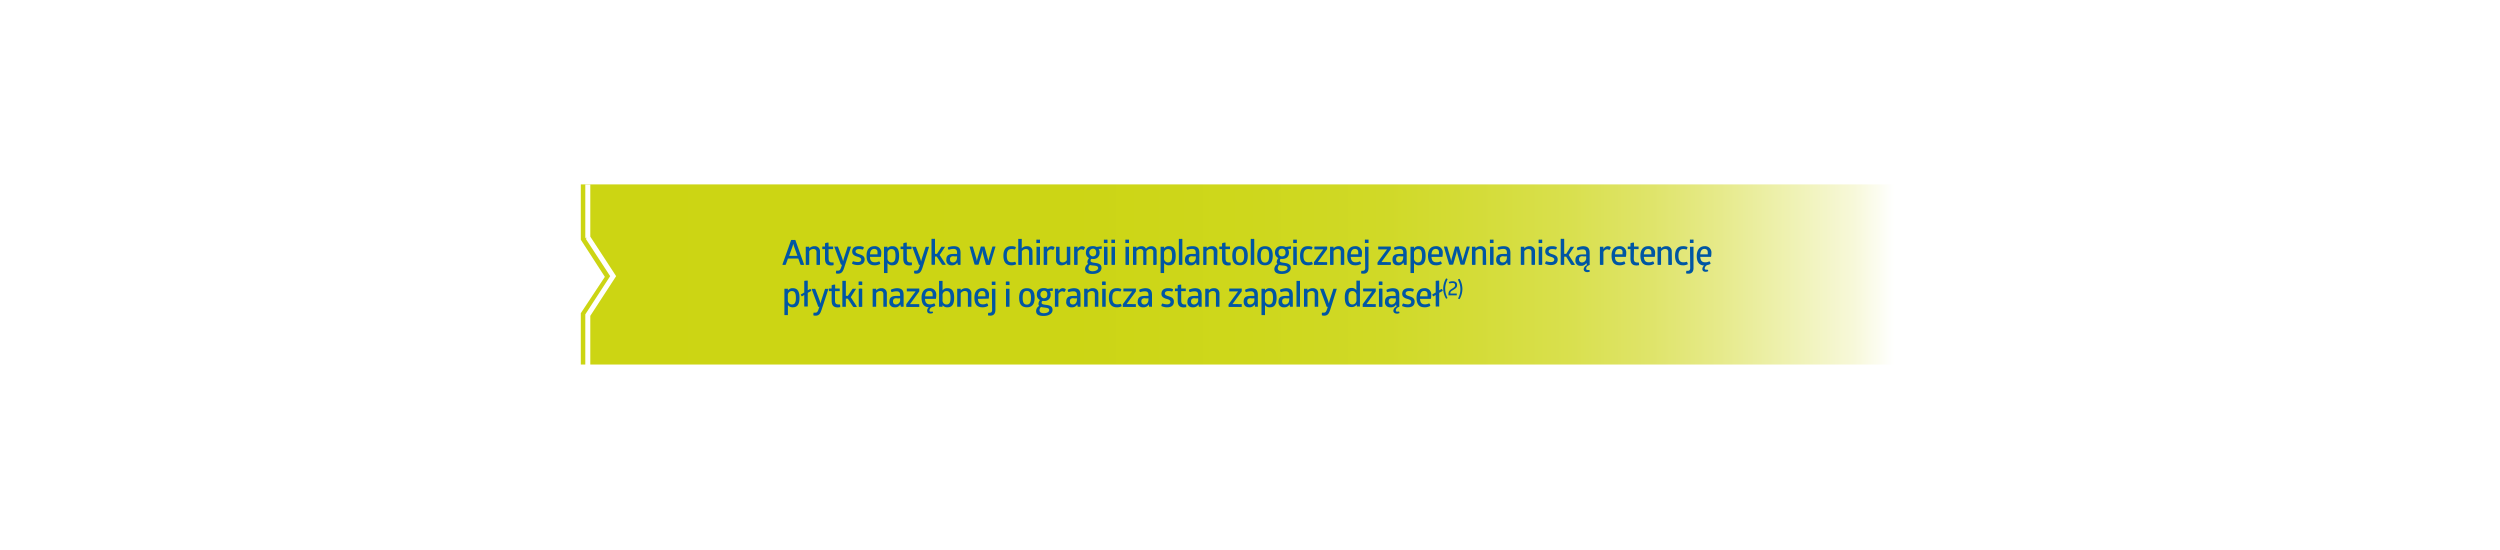 <svg xmlns="http://www.w3.org/2000/svg" xmlns:xlink="http://www.w3.org/1999/xlink" viewBox="0 0 500 110"><defs><style>.cls-1,.cls-5{fill:none;}.cls-2{fill:#fff;}.cls-3{clip-path:url(#clip-path);}.cls-4{fill:url(#Gradient_bez_nazwy_2);}.cls-5{stroke:#fff;stroke-miterlimit:10;}.cls-6{fill:#0056a3;}</style><clipPath id="clip-path"><polygon class="cls-1" points="116.16 73.01 383.84 73.01 383.84 36.88 116.16 36.88 116.16 47.94 120.97 55.37 116.16 62.64 116.16 73.01"/></clipPath><linearGradient id="Gradient_bez_nazwy_2" x1="-961.87" y1="353.73" x2="-961.15" y2="353.73" gradientTransform="matrix(372.44, 0, 0, -372.44, 358349.88, 131795.13)" gradientUnits="userSpaceOnUse"><stop offset="0" stop-color="#ccd513"/><stop offset="0.01" stop-color="#ccd513"/><stop offset="0.01" stop-color="#ccd513"/><stop offset="0.39" stop-color="#ccd515"/><stop offset="0.52" stop-color="#ced71c"/><stop offset="0.62" stop-color="#d0d927"/><stop offset="0.69" stop-color="#d4dc38"/><stop offset="0.76" stop-color="#d9e04e"/><stop offset="0.82" stop-color="#dfe46a"/><stop offset="0.87" stop-color="#e6ea8a"/><stop offset="0.92" stop-color="#eef1b0"/><stop offset="0.97" stop-color="#f7f8d9"/><stop offset="1" stop-color="#fff"/></linearGradient></defs><title>antyseptyka_w_chirurgii</title><g id="Warstwa_2" data-name="Warstwa 2"><rect class="cls-2" width="500" height="110"/></g><g id="Warstwa_1" data-name="Warstwa 1"><g class="cls-3"><rect class="cls-4" x="116.16" y="36.77" width="267.67" height="36.13"/></g><polyline class="cls-5" points="117.56 36.89 117.56 47.58 117.56 47.47 122.63 55.23 117.56 63.02 117.56 73.12"/><path class="cls-6" d="M158.65,48a1.46,1.46,0,0,1,.42,0l1.76,4.94a1.09,1.09,0,0,1-.38.05.93.93,0,0,1-.35-.05l-.44-1.23h-2.07l-.44,1.23a1,1,0,0,1-.35.05.93.93,0,0,1-.33-.05L158.23,48A1.73,1.73,0,0,1,158.65,48Zm0,.78s-.07.27-.18.63l-.65,1.77h1.67l-.64-1.77a4.9,4.9,0,0,1-.18-.63Z"/><path class="cls-6" d="M164,52.94a1,1,0,0,1-.35.05.93.93,0,0,1-.35-.05V50.42c0-.39-.21-.62-.66-.62a1,1,0,0,0-.79.45v2.69a1,1,0,0,1-.35.05.93.93,0,0,1-.35-.05V49.36a.93.93,0,0,1,.35,0,1,1,0,0,1,.35,0v.32a1.37,1.37,0,0,1,1.06-.44,1,1,0,0,1,1.09,1Z"/><path class="cls-6" d="M165.72,51.67c0,.63.2.82.7.82a1.72,1.72,0,0,0,.29,0,.83.83,0,0,1,0,.29.67.67,0,0,1,0,.25,2.2,2.2,0,0,1-.5.06c-.86,0-1.21-.47-1.21-1.36V49.83h-.53a.63.63,0,0,1,0-.26.57.57,0,0,1,0-.26H165v-.64a1.26,1.26,0,0,1,.71-.14v.78h.91a.7.7,0,0,1,0,.26.76.76,0,0,1,0,.26h-.91Z"/><path class="cls-6" d="M168.84,53.53c-.25.77-.5,1.21-1.26,1.21a1,1,0,0,1-.38-.07.83.83,0,0,1,0-.26.62.62,0,0,1,.06-.28,1.79,1.79,0,0,0,.31,0c.32,0,.48-.08.69-.74l.14-.43a.63.63,0,0,1-.22-.05l-1.33-3.58a1.09,1.09,0,0,1,.36,0,1.13,1.13,0,0,1,.37,0l.8,2.12a7.57,7.57,0,0,1,.24.82h0s.07-.33.22-.81l.7-2.13a.9.9,0,0,1,.34,0,1,1,0,0,1,.33,0Z"/><path class="cls-6" d="M171.75,49.24a2,2,0,0,1,1,.19.7.7,0,0,1-.19.49,2.57,2.57,0,0,0-.73-.11c-.48,0-.72.18-.72.5s.45.43.89.58.93.36.93,1-.44,1.12-1.33,1.12a2.49,2.49,0,0,1-1.17-.25.69.69,0,0,1,.19-.52,3,3,0,0,0,.94.17c.43,0,.68-.16.68-.5s-.39-.47-.8-.59-1-.34-1-1S170.86,49.24,171.75,49.24Z"/><path class="cls-6" d="M174,51.37c0,.83.39,1.09,1,1.09a1.73,1.73,0,0,0,.83-.2.75.75,0,0,1,.22.51,2.09,2.09,0,0,1-1.16.29c-1.08,0-1.58-.66-1.58-1.93s.62-1.89,1.55-1.89a1.26,1.26,0,0,1,1.39,1.4,3,3,0,0,1-.08.73Zm.83-1.58c-.45,0-.78.3-.83,1.08h1.5c0-.06,0-.17,0-.32C175.54,50.14,175.37,49.79,174.85,49.79Z"/><path class="cls-6" d="M178.5,49.24c.8,0,1.32.48,1.32,1.91s-.52,1.91-1.32,1.91a1.1,1.1,0,0,1-1-.46v2a1.26,1.26,0,0,1-.36,0,1.1,1.1,0,0,1-.34,0V49.36a.9.9,0,0,1,.34,0,1,1,0,0,1,.36,0v.33A1.1,1.1,0,0,1,178.5,49.24Zm-.24.57a.79.79,0,0,0-.76.88v.9a.8.8,0,0,0,.76.9c.56,0,.84-.3.84-1.34S178.82,49.81,178.26,49.81Z"/><path class="cls-6" d="M181.37,51.67c0,.63.21.82.7.82a1.92,1.92,0,0,0,.3,0,.83.83,0,0,1,0,.29.67.67,0,0,1,0,.25,2.2,2.2,0,0,1-.5.06c-.86,0-1.21-.47-1.21-1.36V49.83h-.54a.76.76,0,0,1,0-.26.7.7,0,0,1,0-.26h.54v-.64a1.23,1.23,0,0,1,.7-.14v.78h.91a.57.57,0,0,1,.05.26.63.63,0,0,1-.05.26h-.91Z"/><path class="cls-6" d="M184.5,53.53c-.26.77-.5,1.21-1.26,1.21a1,1,0,0,1-.38-.07.83.83,0,0,1-.05-.26,1,1,0,0,1,.05-.28,2,2,0,0,0,.32,0c.32,0,.48-.08.69-.74L184,53a.63.63,0,0,1-.22-.05l-1.33-3.58a1.09,1.09,0,0,1,.36,0,1.13,1.13,0,0,1,.37,0l.8,2.12a7.57,7.57,0,0,1,.24.82h0s.07-.33.22-.81l.7-2.13a.9.9,0,0,1,.34,0,1,1,0,0,1,.33,0Z"/><path class="cls-6" d="M188.3,49.36a1.17,1.17,0,0,1,.36,0,1.5,1.5,0,0,1,.35,0L187.93,51l1.24,1.92a1.24,1.24,0,0,1-.4.06,1,1,0,0,1-.37-.06l-1.05-1.61H187v1.61a1.11,1.11,0,0,1-.34.05,1.17,1.17,0,0,1-.36-.05V47.77a1.89,1.89,0,0,1,.36,0,1.93,1.93,0,0,1,.34,0v3h.4Z"/><path class="cls-6" d="M190.78,49.24c1,0,1.33.45,1.33,1.35v2.35a.5.5,0,0,1-.27.05.73.73,0,0,1-.28-.05l-.1-.45a1.14,1.14,0,0,1-1.1.57,1,1,0,0,1-1.09-1.17c0-.76.47-1.1,1.34-1.1a7.8,7.8,0,0,1,.8,0v-.26c0-.47-.18-.75-.72-.75a2.86,2.86,0,0,0-.94.18.65.65,0,0,1-.16-.21.63.63,0,0,1,0-.29A3.07,3.07,0,0,1,190.78,49.24Zm-.07,2c-.47,0-.72.18-.72.62s.23.63.61.63c.55,0,.81-.47.81-1v-.24C191.25,51.3,191,51.27,190.71,51.27Z"/><path class="cls-6" d="M196.66,51a4.17,4.17,0,0,1-.19-1h0a4.93,4.93,0,0,1-.2,1l-.55,1.9a1.22,1.22,0,0,1-.4.05,1.32,1.32,0,0,1-.41-.05l-1-3.58a1,1,0,0,1,.35,0,.57.57,0,0,1,.3,0l.66,2.23a4.42,4.42,0,0,1,.15.69h0a4.74,4.74,0,0,1,.16-.69l.64-2.23a1.5,1.5,0,0,1,.38,0,.9.9,0,0,1,.34,0l.62,2.22a2.9,2.9,0,0,1,.14.7h0a6.6,6.6,0,0,1,.18-.7l.66-2.22a.81.81,0,0,1,.31,0,.67.67,0,0,1,.3,0L198,52.94a1.29,1.29,0,0,1-.4.05,1.4,1.4,0,0,1-.41-.05Z"/><path class="cls-6" d="M201.36,51.15c0,.92.29,1.31,1,1.31a1.89,1.89,0,0,0,.65-.11.72.72,0,0,1,.21.5,1.92,1.92,0,0,1-1,.21c-1,0-1.54-.66-1.54-1.91s.52-1.91,1.54-1.91a1.91,1.91,0,0,1,.94.17.72.72,0,0,1-.21.51,1.59,1.59,0,0,0-.61-.11C201.63,49.81,201.36,50.24,201.36,51.15Z"/><path class="cls-6" d="M206.51,52.94a1,1,0,0,1-.35.05.93.93,0,0,1-.35-.05V50.42c0-.39-.2-.62-.65-.62a1,1,0,0,0-.79.45v2.69A1.06,1.06,0,0,1,204,53a.87.87,0,0,1-.35-.05V47.79a.87.87,0,0,1,.35,0,1.06,1.06,0,0,1,.35,0v1.89a1.34,1.34,0,0,1,1.06-.44,1,1,0,0,1,1.08,1Z"/><path class="cls-6" d="M208,48.6a1.09,1.09,0,0,1-.36,0,1,1,0,0,1-.37,0v-.66a1,1,0,0,1,.37,0,1.09,1.09,0,0,1,.36,0Zm0,4.34a1,1,0,0,1-.35.05.87.87,0,0,1-.35-.05V49.36a.87.87,0,0,1,.35,0,1,1,0,0,1,.35,0Z"/><path class="cls-6" d="M210.3,49.24a1.1,1.1,0,0,1,.61.18.81.81,0,0,1-.31.59.69.69,0,0,0-.44-.15.92.92,0,0,0-.72.53v2.55a1,1,0,0,1-.35.05.93.93,0,0,1-.35-.05V49.36a.93.93,0,0,1,.35,0,1,1,0,0,1,.35,0v.48A1,1,0,0,1,210.3,49.24Z"/><path class="cls-6" d="M211.21,49.36a1,1,0,0,1,.35,0,.93.93,0,0,1,.35,0v2.52c0,.39.21.61.66.61a1,1,0,0,0,.79-.45V49.36a1,1,0,0,1,.35,0,.93.93,0,0,1,.35,0v3.58a.93.93,0,0,1-.35.05,1,1,0,0,1-.35-.05v-.32a1.38,1.38,0,0,1-1.06.44A1,1,0,0,1,211.21,52Z"/><path class="cls-6" d="M216.37,49.24a1.08,1.08,0,0,1,.61.18.83.83,0,0,1-.3.59.73.73,0,0,0-.44-.15.91.91,0,0,0-.72.53v2.55a1,1,0,0,1-.35.05.87.87,0,0,1-.35-.05V49.36a.87.87,0,0,1,.35,0,1,1,0,0,1,.35,0v.48A1,1,0,0,1,216.37,49.24Z"/><path class="cls-6" d="M220.31,49.24a.86.86,0,0,1,0,.55l-.58,0a1.31,1.31,0,0,1,.19.74,1.2,1.2,0,0,1-1.37,1.26l-.31,0a.66.66,0,0,0-.13.4c.08.65,2.19,0,2.19,1.4,0,.69-.66,1.2-1.8,1.2s-1.49-.41-1.49-1a1.19,1.19,0,0,1,.62-1,.58.58,0,0,1-.15-.4,1.22,1.22,0,0,1,.34-.78,1.13,1.13,0,0,1-.64-1.12c0-.79.47-1.26,1.37-1.26a1.61,1.61,0,0,1,.78.16ZM218,53a.87.87,0,0,0-.32.64c0,.35.26.61.83.61s1.12-.26,1.12-.63C219.64,53,218.64,53.19,218,53Zm.54-3.26a.77.77,0,0,0,0,1.53c.42,0,.7-.24.7-.76S219,49.73,218.55,49.73Z"/><path class="cls-6" d="M221.5,48.6a1,1,0,0,1-.36,0,1,1,0,0,1-.36,0v-.66a1,1,0,0,1,.36,0,1,1,0,0,1,.36,0Zm0,4.34a1,1,0,0,1-.35.05.87.87,0,0,1-.35-.05V49.36a.87.87,0,0,1,.35,0,1,1,0,0,1,.35,0Z"/><path class="cls-6" d="M223,48.6a1.13,1.13,0,0,1-.37,0,1,1,0,0,1-.36,0v-.66a1,1,0,0,1,.36,0,1.13,1.13,0,0,1,.37,0Zm0,4.34a1,1,0,0,1-.35.05.93.93,0,0,1-.35-.05V49.36a.93.93,0,0,1,.35,0,1,1,0,0,1,.35,0Z"/><path class="cls-6" d="M225.8,48.6a1,1,0,0,1-.36,0,1.05,1.05,0,0,1-.37,0v-.66a1.05,1.05,0,0,1,.37,0,1,1,0,0,1,.36,0Zm0,4.34a1,1,0,0,1-.35.05.87.87,0,0,1-.35-.05V49.36a.87.87,0,0,1,.35,0,1,1,0,0,1,.35,0Z"/><path class="cls-6" d="M230.33,49.24a1,1,0,0,1,1,1v2.65A1,1,0,0,1,231,53a.87.87,0,0,1-.35-.05V50.42a.54.54,0,0,0-.61-.62.89.89,0,0,0-.75.45v2.69A1,1,0,0,1,229,53a.87.87,0,0,1-.35-.05V50.42a.55.55,0,0,0-.61-.62.93.93,0,0,0-.75.44v2.7a1,1,0,0,1-.34.05.87.87,0,0,1-.35-.05V49.36a.87.87,0,0,1,.35,0,1,1,0,0,1,.34,0v.31a1.3,1.3,0,0,1,1-.43.93.93,0,0,1,.91.51A1.39,1.39,0,0,1,230.33,49.24Z"/><path class="cls-6" d="M233.82,49.24c.8,0,1.32.48,1.32,1.91s-.52,1.91-1.32,1.91a1.12,1.12,0,0,1-1-.46v2a1.26,1.26,0,0,1-.36,0,1.1,1.1,0,0,1-.34,0V49.36a.9.9,0,0,1,.34,0,1,1,0,0,1,.36,0v.33A1.12,1.12,0,0,1,233.82,49.24Zm-.25.57a.79.79,0,0,0-.76.88v.9a.8.8,0,0,0,.76.9c.56,0,.84-.3.84-1.34S234.13,49.81,233.57,49.81Z"/><path class="cls-6" d="M236.47,52.94a1,1,0,0,1-.35.05.93.93,0,0,1-.35-.05V47.79a.93.93,0,0,1,.35,0,1,1,0,0,1,.35,0Z"/><path class="cls-6" d="M238.53,49.24c1,0,1.34.45,1.34,1.35v2.35a.57.57,0,0,1-.28.05.73.73,0,0,1-.28-.05l-.1-.45a1.13,1.13,0,0,1-1.1.57A1,1,0,0,1,237,51.89c0-.76.47-1.1,1.35-1.1.31,0,.61,0,.8,0v-.26c0-.47-.19-.75-.73-.75a2.77,2.77,0,0,0-.93.18.44.44,0,0,1-.16-.21.57.57,0,0,1,0-.29A3.07,3.07,0,0,1,238.53,49.24Zm-.07,2c-.47,0-.72.18-.72.62s.23.63.61.63c.56,0,.82-.47.82-1v-.24C239,51.3,238.72,51.27,238.46,51.27Z"/><path class="cls-6" d="M243.44,52.94a1,1,0,0,1-.35.05.93.93,0,0,1-.35-.05V50.42c0-.39-.2-.62-.65-.62a1,1,0,0,0-.79.45v2.69A1.06,1.06,0,0,1,241,53a.87.87,0,0,1-.35-.05V49.36a.87.87,0,0,1,.35,0,1.06,1.06,0,0,1,.35,0v.32a1.35,1.35,0,0,1,1.06-.44,1,1,0,0,1,1.08,1Z"/><path class="cls-6" d="M245.12,51.67c0,.63.21.82.7.82a1.92,1.92,0,0,0,.3,0,.83.83,0,0,1,0,.29.67.67,0,0,1,0,.25,2.28,2.28,0,0,1-.5.06c-.87,0-1.21-.47-1.21-1.36V49.83h-.54a.76.76,0,0,1,0-.26.7.7,0,0,1,0-.26h.54v-.64a1.21,1.21,0,0,1,.7-.14v.78H246a.7.7,0,0,1,0,.26.76.76,0,0,1,0,.26h-.91Z"/><path class="cls-6" d="M248,49.24c1,0,1.56.52,1.56,1.91s-.6,1.91-1.56,1.91-1.55-.52-1.55-1.91S247,49.24,248,49.24Zm0,.54c-.51,0-.84.29-.84,1.37s.33,1.37.84,1.37.83-.29.83-1.37S248.48,49.78,248,49.78Z"/><path class="cls-6" d="M250.85,52.94a1,1,0,0,1-.35.05.87.87,0,0,1-.35-.05V47.79a.87.87,0,0,1,.35,0,1,1,0,0,1,.35,0Z"/><path class="cls-6" d="M253,49.24c1,0,1.55.52,1.55,1.91s-.6,1.91-1.55,1.91-1.56-.52-1.56-1.91S252.07,49.24,253,49.24Zm0,.54c-.52,0-.85.29-.85,1.37s.33,1.37.85,1.37.83-.29.83-1.37S253.54,49.78,253,49.78Z"/><path class="cls-6" d="M258.17,49.24a.86.86,0,0,1,0,.55l-.58,0a1.32,1.32,0,0,1,.2.74c0,.78-.47,1.26-1.38,1.26l-.31,0a.66.66,0,0,0-.13.4c.08.65,2.19,0,2.19,1.4,0,.69-.66,1.2-1.8,1.2s-1.49-.41-1.49-1a1.2,1.2,0,0,1,.63-1,.54.54,0,0,1-.16-.4,1.27,1.27,0,0,1,.34-.78A1.15,1.15,0,0,1,255,50.5a1.2,1.2,0,0,1,1.37-1.26,1.61,1.61,0,0,1,.78.16ZM255.87,53a.87.87,0,0,0-.32.64c0,.35.26.61.84.61s1.11-.26,1.11-.63C257.5,53,256.5,53.19,255.87,53Zm.54-3.26c-.42,0-.7.24-.7.77s.28.76.7.76.7-.24.7-.76S256.83,49.73,256.41,49.73Z"/><path class="cls-6" d="M259.37,48.6a1.13,1.13,0,0,1-.37,0,1,1,0,0,1-.36,0v-.66a1,1,0,0,1,.36,0,1.13,1.13,0,0,1,.37,0Zm0,4.34A1,1,0,0,1,259,53a.93.93,0,0,1-.35-.05V49.36a.93.93,0,0,1,.35,0,1,1,0,0,1,.35,0Z"/><path class="cls-6" d="M260.69,51.15c0,.92.29,1.31,1,1.31a1.89,1.89,0,0,0,.65-.11.72.72,0,0,1,.21.5,1.92,1.92,0,0,1-1,.21c-1,0-1.54-.66-1.54-1.91s.52-1.91,1.54-1.91a1.91,1.91,0,0,1,.94.17.72.72,0,0,1-.21.51,1.59,1.59,0,0,0-.61-.11C261,49.81,260.69,50.24,260.69,51.15Z"/><path class="cls-6" d="M265.39,52.42a.62.62,0,0,1,.05.28.76.76,0,0,1-.05.29H262.8a1.28,1.28,0,0,1,0-.3,1,1,0,0,1,0-.27l1.86-2.54h-1.74a.83.83,0,0,1-.05-.29.62.62,0,0,1,.05-.28h2.47a.65.65,0,0,1,.05.27.9.9,0,0,1-.05.3l-1.85,2.54Z"/><path class="cls-6" d="M268.85,52.94a1,1,0,0,1-.35.05.93.93,0,0,1-.35-.05V50.42c0-.39-.2-.62-.65-.62a1,1,0,0,0-.79.45v2.69a1.06,1.06,0,0,1-.35.05.87.87,0,0,1-.35-.05V49.36a.87.87,0,0,1,.35,0,1.06,1.06,0,0,1,.35,0v.32a1.35,1.35,0,0,1,1.06-.44,1,1,0,0,1,1.08,1Z"/><path class="cls-6" d="M270.15,51.37c.06.83.4,1.09,1,1.09a1.71,1.71,0,0,0,.82-.2.72.72,0,0,1,.23.51,2.1,2.1,0,0,1-1.17.29c-1.07,0-1.58-.66-1.58-1.93s.63-1.89,1.56-1.89a1.25,1.25,0,0,1,1.38,1.4,3.42,3.42,0,0,1-.07.73Zm.84-1.58c-.46,0-.78.3-.84,1.08h1.5a2.1,2.1,0,0,0,0-.32C271.67,50.14,271.51,49.79,271,49.79Z"/><path class="cls-6" d="M273,49.36a.87.87,0,0,1,.35,0,1,1,0,0,1,.35,0v4.25c0,.74-.36,1.13-1,1.13a1.63,1.63,0,0,1-.47-.06.65.65,0,0,1,0-.16.72.72,0,0,1,.07-.36,1.09,1.09,0,0,0,.26,0c.32,0,.48-.17.48-.56Zm.71-.77a1.09,1.09,0,0,1-.36,0,1,1,0,0,1-.37,0v-.66a1,1,0,0,1,.37,0,1.09,1.09,0,0,1,.36,0Z"/><path class="cls-6" d="M278.13,52.42a.62.62,0,0,1,.05.28.76.76,0,0,1-.05.29h-2.59a.9.9,0,0,1-.05-.3.68.68,0,0,1,.05-.27l1.86-2.54h-1.75a1,1,0,0,1,0-.29.75.75,0,0,1,0-.28h2.48a.65.65,0,0,1,.05.27.9.9,0,0,1-.05.3l-1.85,2.54Z"/><path class="cls-6" d="M280,49.24c1,0,1.34.45,1.34,1.35v2.35a.55.55,0,0,1-.27.05.68.68,0,0,1-.28-.05l-.11-.45a1.12,1.12,0,0,1-1.1.57c-.66,0-1.08-.38-1.08-1.17s.47-1.1,1.34-1.1a7.8,7.8,0,0,1,.8,0v-.26c0-.47-.18-.75-.72-.75A2.86,2.86,0,0,0,279,50a.53.53,0,0,1-.16-.21.63.63,0,0,1,0-.29A3,3,0,0,1,280,49.24Zm-.07,2c-.47,0-.71.18-.71.62s.23.63.61.63c.55,0,.81-.47.81-1v-.24C280.5,51.3,280.22,51.27,280,51.27Z"/><path class="cls-6" d="M283.8,49.24c.8,0,1.32.48,1.32,1.91s-.52,1.91-1.32,1.91a1.1,1.1,0,0,1-1-.46v2a1.26,1.26,0,0,1-.36,0,1.1,1.1,0,0,1-.34,0V49.36a.9.9,0,0,1,.34,0,1,1,0,0,1,.36,0v.33A1.1,1.1,0,0,1,283.8,49.24Zm-.24.57a.79.79,0,0,0-.76.88v.9a.8.8,0,0,0,.76.9c.56,0,.84-.3.84-1.34S284.12,49.81,283.56,49.81Z"/><path class="cls-6" d="M286.3,51.37c.05.83.39,1.09,1,1.09a1.73,1.73,0,0,0,.83-.2.75.75,0,0,1,.22.51,2.09,2.09,0,0,1-1.16.29c-1.08,0-1.59-.66-1.59-1.93s.63-1.89,1.56-1.89a1.26,1.26,0,0,1,1.39,1.4,3,3,0,0,1-.08.73Zm.83-1.58c-.46,0-.78.3-.83,1.08h1.49a1.8,1.8,0,0,0,0-.32C287.82,50.14,287.65,49.79,287.13,49.79Z"/><path class="cls-6" d="M291.57,51a4.17,4.17,0,0,1-.19-1h0a4.32,4.32,0,0,1-.2,1l-.55,1.9a1.18,1.18,0,0,1-.4.05,1.22,1.22,0,0,1-.4-.05l-1.06-3.58a1,1,0,0,1,.35,0c.24,0,.3,0,.3,0l.66,2.23a3.49,3.49,0,0,1,.15.69h0a6.62,6.62,0,0,1,.16-.69l.64-2.23a1.5,1.5,0,0,1,.38,0,.9.9,0,0,1,.34,0l.63,2.22a4.42,4.42,0,0,1,.14.7h0a4.44,4.44,0,0,1,.17-.7l.66-2.22a.81.81,0,0,1,.31,0,.62.62,0,0,1,.3,0l-1.06,3.58a1.25,1.25,0,0,1-.4.05,1.33,1.33,0,0,1-.4-.05Z"/><path class="cls-6" d="M297.24,52.94a1,1,0,0,1-.35.05.93.93,0,0,1-.35-.05V50.42a.57.57,0,0,0-.65-.62,1,1,0,0,0-.79.45v2.69a1.09,1.09,0,0,1-.36.05.93.93,0,0,1-.35-.05V49.36a.93.93,0,0,1,.35,0,1.09,1.09,0,0,1,.36,0v.32a1.33,1.33,0,0,1,1-.44,1,1,0,0,1,1.09,1Z"/><path class="cls-6" d="M298.71,48.6a1.13,1.13,0,0,1-.37,0,1,1,0,0,1-.36,0v-.66a1,1,0,0,1,.36,0,1.13,1.13,0,0,1,.37,0Zm0,4.34a1,1,0,0,1-.35.05.93.93,0,0,1-.35-.05V49.36a.93.93,0,0,1,.35,0,1,1,0,0,1,.35,0Z"/><path class="cls-6" d="M300.74,49.24c1,0,1.34.45,1.34,1.35v2.35a.5.5,0,0,1-.27.05.68.68,0,0,1-.28-.05l-.11-.45a1.12,1.12,0,0,1-1.1.57,1,1,0,0,1-1.08-1.17c0-.76.47-1.1,1.34-1.1a7.8,7.8,0,0,1,.8,0v-.26c0-.47-.18-.75-.72-.75a2.86,2.86,0,0,0-.94.18.65.65,0,0,1-.16-.21.63.63,0,0,1,0-.29A3,3,0,0,1,300.74,49.24Zm-.07,2c-.46,0-.71.18-.71.62s.23.63.61.63c.55,0,.81-.47.81-1v-.24C301.22,51.3,300.94,51.27,300.67,51.27Z"/><path class="cls-6" d="M307,52.94a1.25,1.25,0,0,1-.7,0V50.42c0-.39-.2-.62-.65-.62a1,1,0,0,0-.79.45v2.69a1,1,0,0,1-.35.05.93.93,0,0,1-.35-.05V49.36a.93.93,0,0,1,.35,0,1,1,0,0,1,.35,0v.32a1.35,1.35,0,0,1,1.06-.44,1,1,0,0,1,1.08,1Z"/><path class="cls-6" d="M308.44,48.6a1,1,0,0,1-.36,0,1,1,0,0,1-.36,0v-.66a1,1,0,0,1,.36,0,1,1,0,0,1,.36,0Zm0,4.34a1,1,0,0,1-.35.05.87.87,0,0,1-.35-.05V49.36a.87.87,0,0,1,.35,0,1,1,0,0,1,.35,0Z"/><path class="cls-6" d="M310.36,49.24a2,2,0,0,1,1,.19.69.69,0,0,1-.18.49,2.69,2.69,0,0,0-.74-.11c-.47,0-.71.18-.71.5s.44.43.88.58.93.36.93,1-.44,1.12-1.33,1.12a2.54,2.54,0,0,1-1.17-.25.69.69,0,0,1,.19-.52,3.11,3.11,0,0,0,.95.17c.42,0,.67-.16.67-.5s-.39-.47-.8-.59-1-.34-1-1S309.47,49.24,310.36,49.24Z"/><path class="cls-6" d="M314.12,49.36a1.17,1.17,0,0,1,.36,0,1.46,1.46,0,0,1,.34,0L313.74,51,315,52.94a1.14,1.14,0,0,1-.39.06,1,1,0,0,1-.38-.06l-1-1.61h-.39v1.61a1.11,1.11,0,0,1-.34.05,1.09,1.09,0,0,1-.36-.05V47.77a1.89,1.89,0,0,1,.36,0,1.93,1.93,0,0,1,.34,0v3h.4Z"/><path class="cls-6" d="M316.59,49.24c1,0,1.34.45,1.34,1.35V53c-.44.12-.69.4-.69.68s.09.31.36.31a.74.74,0,0,0,.25,0,.45.45,0,0,1,.11.31,1,1,0,0,1-.48.13c-.46,0-.74-.24-.74-.6a1,1,0,0,1,.64-.81l-.11-.43a1.13,1.13,0,0,1-1.1.57,1,1,0,0,1-1.08-1.17c0-.75.46-1.1,1.34-1.1a7.8,7.8,0,0,1,.8,0v-.27c0-.5-.18-.74-.72-.74a2.86,2.86,0,0,0-.94.18.53.53,0,0,1-.16-.21.63.63,0,0,1,0-.29A3,3,0,0,1,316.59,49.24Zm-.07,2c-.47,0-.71.19-.71.62a.55.55,0,0,0,.61.63.86.86,0,0,0,.81-1v-.24C317.07,51.3,316.79,51.27,316.52,51.27Z"/><path class="cls-6" d="M321.53,49.24a1.08,1.08,0,0,1,.61.18.83.83,0,0,1-.3.59.73.73,0,0,0-.44-.15.91.91,0,0,0-.72.53v2.55a1,1,0,0,1-.35.05.87.87,0,0,1-.35-.05V49.36a.87.87,0,0,1,.35,0,1,1,0,0,1,.35,0v.48A1,1,0,0,1,321.53,49.24Z"/><path class="cls-6" d="M323,51.37c0,.83.39,1.09,1,1.09a1.73,1.73,0,0,0,.83-.2.75.75,0,0,1,.22.51,2.09,2.09,0,0,1-1.16.29c-1.08,0-1.58-.66-1.58-1.93s.62-1.89,1.55-1.89a1.26,1.26,0,0,1,1.39,1.4,3,3,0,0,1-.08.73Zm.83-1.58c-.45,0-.78.3-.83,1.08h1.5c0-.06,0-.17,0-.32C324.56,50.14,324.39,49.79,323.87,49.79Z"/><path class="cls-6" d="M326.76,51.67c0,.63.2.82.7.82a1.72,1.72,0,0,0,.29,0,.83.83,0,0,1,.05.29.67.67,0,0,1,0,.25,2.2,2.2,0,0,1-.5.06c-.86,0-1.21-.47-1.21-1.36V49.83h-.53a.63.63,0,0,1,0-.26.57.57,0,0,1,0-.26h.53v-.64a1.26,1.26,0,0,1,.71-.14v.78h.91a.7.7,0,0,1,0,.26.76.76,0,0,1,0,.26h-.91Z"/><path class="cls-6" d="M328.77,51.37c.06.83.39,1.09,1,1.09a1.73,1.73,0,0,0,.83-.2.72.72,0,0,1,.23.51,2.1,2.1,0,0,1-1.17.29c-1.08,0-1.58-.66-1.58-1.93s.62-1.89,1.55-1.89a1.26,1.26,0,0,1,1.39,1.4,3,3,0,0,1-.08.73Zm.83-1.58c-.45,0-.77.3-.83,1.08h1.5a2.1,2.1,0,0,0,0-.32C330.29,50.14,330.12,49.79,329.6,49.79Z"/><path class="cls-6" d="M334.39,52.94A1,1,0,0,1,334,53a.93.93,0,0,1-.35-.05V50.42c0-.39-.2-.62-.65-.62a1,1,0,0,0-.79.45v2.69a1.06,1.06,0,0,1-.35.05.87.87,0,0,1-.35-.05V49.36a.87.87,0,0,1,.35,0,1.06,1.06,0,0,1,.35,0v.32a1.35,1.35,0,0,1,1.06-.44,1,1,0,0,1,1.08,1Z"/><path class="cls-6" d="M335.69,51.15c0,.92.3,1.31,1,1.31a1.91,1.91,0,0,0,.66-.11.72.72,0,0,1,.2.5,1.92,1.92,0,0,1-1,.21c-1,0-1.54-.66-1.54-1.91s.52-1.91,1.54-1.91a1.86,1.86,0,0,1,.94.17.71.71,0,0,1-.2.51,1.68,1.68,0,0,0-.62-.11C336,49.81,335.69,50.24,335.69,51.15Z"/><path class="cls-6" d="M338,49.36a.87.87,0,0,1,.35,0,1,1,0,0,1,.35,0v4.25c0,.74-.36,1.13-1,1.13a1.63,1.63,0,0,1-.47-.06.65.65,0,0,1,0-.16.72.72,0,0,1,.07-.36,1.09,1.09,0,0,0,.26,0c.32,0,.48-.17.48-.56Zm.71-.77a1,1,0,0,1-.36,0,1.05,1.05,0,0,1-.37,0v-.66a1.05,1.05,0,0,1,.37,0,1,1,0,0,1,.36,0Z"/><path class="cls-6" d="M340.89,49.24a1.26,1.26,0,0,1,1.39,1.4,3,3,0,0,1-.08.73h-2.15c.06.83.4,1.09,1,1.09a1.66,1.66,0,0,0,.82-.2.72.72,0,0,1,.23.51,1.57,1.57,0,0,1-.51.21.8.8,0,0,0-.65.7c0,.24.17.26.37.26a.49.49,0,0,0,.22,0,.32.32,0,0,1,.11.29,1,1,0,0,1-.47.13c-.39,0-.7-.14-.7-.56a.84.84,0,0,1,.36-.69c-1-.05-1.48-.71-1.48-1.93S340,49.24,340.89,49.24Zm0,.55c-.46,0-.78.3-.84,1.08h1.5a1.8,1.8,0,0,0,0-.32C341.58,50.14,341.41,49.79,340.89,49.79Z"/><path class="cls-6" d="M158.58,57.64c.8,0,1.32.48,1.32,1.91s-.52,1.91-1.32,1.91a1.15,1.15,0,0,1-1-.45v2a1.14,1.14,0,0,1-.35,0,1.22,1.22,0,0,1-.35,0V57.76a1,1,0,0,1,.35,0,.93.93,0,0,1,.35,0v.33A1.13,1.13,0,0,1,158.58,57.64Zm-.24.57a.8.8,0,0,0-.77.88V60a.81.81,0,0,0,.77.9c.56,0,.84-.3.84-1.34S158.9,58.21,158.34,58.21Z"/><path class="cls-6" d="M161.2,56.14a1,1,0,0,1,.35,0v1.92l.49-.28a.61.61,0,0,1,.14.16.67.67,0,0,1,.08.22l-.71.41v2.72a1,1,0,0,1-.35,0,.87.87,0,0,1-.35,0V59l-.47.27a.5.5,0,0,1-.13-.16.59.59,0,0,1-.09-.22l.69-.39V56.19A.87.87,0,0,1,161.2,56.14Z"/><path class="cls-6" d="M164.32,61.93c-.25.77-.49,1.21-1.25,1.21a1.06,1.06,0,0,1-.39-.07,1,1,0,0,1,0-.26.69.69,0,0,1,.05-.28,2,2,0,0,0,.32,0c.31,0,.47-.08.68-.74l.15-.43a.59.59,0,0,1-.22,0l-1.34-3.58a1.2,1.2,0,0,1,.37,0,1,1,0,0,1,.36,0l.8,2.12a6.64,6.64,0,0,1,.25.82h0a7.14,7.14,0,0,1,.22-.81l.69-2.13a.93.93,0,0,1,.35,0,1,1,0,0,1,.33,0Z"/><path class="cls-6" d="M167,60.07c0,.63.2.82.7.82l.29,0a.73.73,0,0,1,.05.28.87.87,0,0,1,0,.25,2.38,2.38,0,0,1-.51.06c-.86,0-1.2-.47-1.2-1.36V58.23h-.54a.76.76,0,0,1,0-.26.7.7,0,0,1,0-.26h.54v-.64a1.21,1.21,0,0,1,.7-.14v.78h.91a.7.7,0,0,1,0,.26.76.76,0,0,1,0,.26H167Z"/><path class="cls-6" d="M170.52,57.76a1.17,1.17,0,0,1,.36,0,1.36,1.36,0,0,1,.34,0l-1.07,1.67,1.24,1.92a1.24,1.24,0,0,1-.4.06,1,1,0,0,1-.37-.06l-1.06-1.61h-.39v1.61a1.11,1.11,0,0,1-.34,0,1.17,1.17,0,0,1-.36,0V56.17a1.89,1.89,0,0,1,.36,0,1.93,1.93,0,0,1,.34,0v3h.4Z"/><path class="cls-6" d="M172.45,57a1.13,1.13,0,0,1-.37,0,1,1,0,0,1-.36,0v-.66a1,1,0,0,1,.36-.05,1.13,1.13,0,0,1,.37.05Zm0,4.34a1.25,1.25,0,0,1-.7,0V57.76a1.25,1.25,0,0,1,.7,0Z"/><path class="cls-6" d="M177.37,61.34a1,1,0,0,1-.35,0,.93.93,0,0,1-.35,0V58.82c0-.39-.2-.62-.65-.62a1,1,0,0,0-.79.45v2.69a1.06,1.06,0,0,1-.35,0,.87.87,0,0,1-.35,0V57.76a.87.87,0,0,1,.35,0,1.06,1.06,0,0,1,.35,0v.32a1.34,1.34,0,0,1,1.06-.44,1,1,0,0,1,1.08,1Z"/><path class="cls-6" d="M179.39,57.64c1,0,1.33.45,1.33,1.36v2.34a.5.5,0,0,1-.27,0,.73.73,0,0,1-.28,0l-.11-.45a1.11,1.11,0,0,1-1.09.57,1,1,0,0,1-1.09-1.17c0-.76.47-1.1,1.34-1.1a7.8,7.8,0,0,1,.8,0V59c0-.47-.18-.74-.72-.74a3,3,0,0,0-.94.17.65.65,0,0,1-.16-.21.63.63,0,0,1,0-.29A3.07,3.07,0,0,1,179.39,57.64Zm-.07,2c-.47,0-.72.18-.72.62s.23.63.61.63a.85.85,0,0,0,.81-1v-.25C179.86,59.7,179.58,59.67,179.32,59.67Z"/><path class="cls-6" d="M183.85,60.82a.75.75,0,0,1,0,.28.93.93,0,0,1,0,.29h-2.59a.9.9,0,0,1,0-.3.68.68,0,0,1,0-.27l1.86-2.54h-1.75a1,1,0,0,1,0-.29.75.75,0,0,1,0-.28h2.48a.67.67,0,0,1,0,.27.91.91,0,0,1,0,.3L182,60.82Z"/><path class="cls-6" d="M185.86,57.64a1.26,1.26,0,0,1,1.39,1.4,2.92,2.92,0,0,1-.08.73H185c.05.83.39,1.1,1,1.1a1.67,1.67,0,0,0,.83-.21.71.71,0,0,1,.22.51,1.44,1.44,0,0,1-.51.21.8.8,0,0,0-.65.7c0,.24.17.26.37.26a.49.49,0,0,0,.22-.05.36.36,0,0,1,.12.29,1,1,0,0,1-.48.13c-.39,0-.69-.14-.69-.56a.86.86,0,0,1,.35-.69c-1-.05-1.47-.71-1.47-1.93S184.93,57.64,185.86,57.64Zm0,.55c-.45,0-.78.3-.83,1.08h1.5c0-.06,0-.17,0-.32C186.55,58.54,186.38,58.19,185.86,58.19Z"/><path class="cls-6" d="M188.51,58.09a1.1,1.1,0,0,1,1-.45c.8,0,1.32.48,1.32,1.91s-.52,1.91-1.32,1.91a1.12,1.12,0,0,1-1-.45v.33a1,1,0,0,1-.36,0,.9.9,0,0,1-.34,0V56.19a.9.9,0,0,1,.34,0,1,1,0,0,1,.36,0Zm.76.12a.79.79,0,0,0-.76.88V60a.8.8,0,0,0,.76.9c.56,0,.84-.3.84-1.34S189.83,58.21,189.27,58.21Z"/><path class="cls-6" d="M194.28,61.34a1,1,0,0,1-.35,0,.93.93,0,0,1-.35,0V58.82c0-.39-.2-.62-.65-.62a1,1,0,0,0-.79.45v2.69a1.06,1.06,0,0,1-.35,0,.87.87,0,0,1-.35,0V57.76a.87.87,0,0,1,.35,0,1.06,1.06,0,0,1,.35,0v.32a1.35,1.35,0,0,1,1.06-.44,1,1,0,0,1,1.08,1Z"/><path class="cls-6" d="M195.58,59.77c.06.83.4,1.1,1,1.1a1.65,1.65,0,0,0,.82-.21.72.72,0,0,1,.23.51,2.1,2.1,0,0,1-1.17.29c-1.07,0-1.58-.67-1.58-1.93s.63-1.89,1.56-1.89A1.25,1.25,0,0,1,197.8,59a3.31,3.31,0,0,1-.07.73Zm.84-1.58c-.46,0-.78.3-.84,1.08h1.5a2.1,2.1,0,0,0,0-.32C197.1,58.54,196.93,58.19,196.42,58.19Z"/><path class="cls-6" d="M198.38,57.76a.87.87,0,0,1,.35,0,1,1,0,0,1,.35,0V62c0,.74-.36,1.13-1,1.13a1.63,1.63,0,0,1-.47-.06.65.65,0,0,1,0-.16.72.72,0,0,1,.07-.36,1.09,1.09,0,0,0,.26,0c.32,0,.48-.17.48-.55Zm.71-.77a1.09,1.09,0,0,1-.36,0,1,1,0,0,1-.37,0v-.66a1.21,1.21,0,0,1,.37,0,1.34,1.34,0,0,1,.36,0Z"/><path class="cls-6" d="M201.9,57a1.13,1.13,0,0,1-.37,0,1,1,0,0,1-.36,0v-.66a1,1,0,0,1,.36-.05,1.13,1.13,0,0,1,.37.05Zm0,4.34a1,1,0,0,1-.35,0,.93.93,0,0,1-.35,0V57.76a.93.93,0,0,1,.35,0,1,1,0,0,1,.35,0Z"/><path class="cls-6" d="M205.37,57.64c1,0,1.56.52,1.56,1.91s-.6,1.91-1.56,1.91-1.55-.52-1.55-1.91S204.41,57.64,205.37,57.64Zm0,.54c-.51,0-.84.29-.84,1.37s.33,1.37.84,1.37.83-.29.83-1.37S205.88,58.18,205.37,58.18Z"/><path class="cls-6" d="M210.52,57.64a.86.86,0,0,1,0,.55l-.59,0a1.24,1.24,0,0,1,.2.74,1.2,1.2,0,0,1-1.37,1.26l-.31,0a.55.55,0,0,0-.13.4c.07.65,2.19,0,2.19,1.4,0,.69-.67,1.2-1.8,1.2s-1.49-.41-1.49-1a1.19,1.19,0,0,1,.62-1,.54.54,0,0,1-.15-.41A1.26,1.26,0,0,1,208,60a1.14,1.14,0,0,1-.63-1.12c0-.79.47-1.26,1.37-1.26a1.67,1.67,0,0,1,.78.16Zm-2.3,3.75a.83.83,0,0,0-.32.64c0,.35.26.61.83.61.72,0,1.11-.26,1.11-.63C209.84,61.44,208.85,61.59,208.22,61.39Zm.54-3.26a.77.77,0,0,0,0,1.53c.42,0,.7-.24.7-.76S209.18,58.13,208.76,58.13Z"/><path class="cls-6" d="M212.54,57.64a1.1,1.1,0,0,1,.61.18.81.81,0,0,1-.31.59.69.69,0,0,0-.44-.15.92.92,0,0,0-.72.53v2.55a1,1,0,0,1-.35,0,.93.93,0,0,1-.35,0V57.76a.93.93,0,0,1,.35,0,1,1,0,0,1,.35,0v.48A1,1,0,0,1,212.54,57.64Z"/><path class="cls-6" d="M214.76,57.64c1,0,1.34.45,1.34,1.36v2.34a.57.57,0,0,1-.28,0,.73.73,0,0,1-.28,0l-.1-.45a1.14,1.14,0,0,1-1.1.57,1,1,0,0,1-1.09-1.17c0-.76.47-1.1,1.35-1.1a7.74,7.74,0,0,1,.79,0V59c0-.47-.18-.74-.72-.74a3,3,0,0,0-.94.17.65.65,0,0,1-.16-.21.63.63,0,0,1,0-.29A3.07,3.07,0,0,1,214.76,57.64Zm-.07,2c-.47,0-.72.18-.72.62s.23.63.61.63c.56,0,.81-.47.81-1v-.25C215.23,59.7,215,59.67,214.69,59.67Z"/><path class="cls-6" d="M219.67,61.34a1,1,0,0,1-.35,0,.93.93,0,0,1-.35,0V58.82c0-.39-.2-.62-.65-.62a1,1,0,0,0-.79.45v2.69a1.06,1.06,0,0,1-.35,0,.87.87,0,0,1-.35,0V57.76a.87.87,0,0,1,.35,0,1.06,1.06,0,0,1,.35,0v.32a1.34,1.34,0,0,1,1.06-.44,1,1,0,0,1,1.08,1Z"/><path class="cls-6" d="M221.14,57a1.09,1.09,0,0,1-.36,0,1,1,0,0,1-.37,0v-.66a1,1,0,0,1,.37-.05,1.09,1.09,0,0,1,.36.05Zm0,4.34a1,1,0,0,1-.35,0,.87.87,0,0,1-.35,0V57.76a.87.87,0,0,1,.35,0,1,1,0,0,1,.35,0Z"/><path class="cls-6" d="M222.46,59.55c0,.92.3,1.32,1,1.32a1.84,1.84,0,0,0,.66-.12.72.72,0,0,1,.2.5,1.92,1.92,0,0,1-1,.21c-1,0-1.54-.67-1.54-1.91s.52-1.91,1.54-1.91a1.86,1.86,0,0,1,.94.17.75.75,0,0,1-.2.51,1.68,1.68,0,0,0-.62-.11C222.73,58.21,222.46,58.64,222.46,59.55Z"/><path class="cls-6" d="M227.17,60.82a.75.75,0,0,1,0,.28.93.93,0,0,1,0,.29h-2.6a1.28,1.28,0,0,1,0-.3,1,1,0,0,1,0-.27l1.86-2.54h-1.74a1,1,0,0,1,0-.29.75.75,0,0,1,0-.28h2.48a.67.67,0,0,1,0,.27.91.91,0,0,1,0,.3l-1.86,2.54Z"/><path class="cls-6" d="M229.06,57.64c1,0,1.34.45,1.34,1.36v2.34a.57.57,0,0,1-.28,0,.73.73,0,0,1-.28,0l-.1-.45a1.14,1.14,0,0,1-1.1.57,1,1,0,0,1-1.09-1.17c0-.76.47-1.1,1.35-1.1a7.74,7.74,0,0,1,.79,0V59c0-.47-.18-.74-.72-.74a2.91,2.91,0,0,0-.93.17.5.5,0,0,1-.17-.21.63.63,0,0,1,0-.29A3.07,3.07,0,0,1,229.06,57.64Zm-.07,2c-.47,0-.72.18-.72.62s.23.63.61.63c.56,0,.81-.47.81-1v-.25C229.53,59.7,229.25,59.67,229,59.67Z"/><path class="cls-6" d="M233.6,57.64a2,2,0,0,1,1,.19.69.69,0,0,1-.18.49,2.69,2.69,0,0,0-.74-.11c-.48,0-.71.18-.71.51s.44.42.88.57.93.36.93,1.05-.44,1.12-1.33,1.12a2.49,2.49,0,0,1-1.17-.25.71.71,0,0,1,.19-.52,2.86,2.86,0,0,0,.94.18c.43,0,.68-.17.68-.51s-.39-.47-.8-.59-1-.34-1-1S232.71,57.64,233.6,57.64Z"/><path class="cls-6" d="M236.25,60.07c0,.63.2.82.7.82l.29,0a.73.73,0,0,1,0,.28.67.67,0,0,1,0,.25,2.2,2.2,0,0,1-.5.06c-.86,0-1.2-.47-1.2-1.36V58.23H235a.63.63,0,0,1,0-.26.57.57,0,0,1,0-.26h.54v-.64a1.21,1.21,0,0,1,.7-.14v.78h.91a.7.7,0,0,1,0,.26.76.76,0,0,1,0,.26h-.91Z"/><path class="cls-6" d="M239,57.64c1,0,1.33.45,1.33,1.36v2.34a.5.5,0,0,1-.27,0,.73.73,0,0,1-.28,0l-.1-.45a1.14,1.14,0,0,1-1.1.57,1,1,0,0,1-1.09-1.17c0-.76.47-1.1,1.35-1.1a7.74,7.74,0,0,1,.79,0V59c0-.47-.18-.74-.72-.74a3,3,0,0,0-.94.17.65.65,0,0,1-.16-.21.63.63,0,0,1,0-.29A3.07,3.07,0,0,1,239,57.64Zm-.07,2c-.47,0-.72.18-.72.62s.23.63.61.63a.85.85,0,0,0,.81-1v-.25C239.45,59.7,239.17,59.67,238.91,59.67Z"/><path class="cls-6" d="M243.89,61.34a1,1,0,0,1-.35,0,.93.93,0,0,1-.35,0V58.82c0-.39-.2-.62-.65-.62a1,1,0,0,0-.79.45v2.69a1.06,1.06,0,0,1-.35,0,.87.87,0,0,1-.35,0V57.76a.87.87,0,0,1,.35,0,1.06,1.06,0,0,1,.35,0v.32a1.34,1.34,0,0,1,1.06-.44,1,1,0,0,1,1.08,1Z"/><path class="cls-6" d="M248.34,60.82a.62.62,0,0,1,0,.28.76.76,0,0,1,0,.29h-2.59a.9.9,0,0,1-.05-.3.68.68,0,0,1,.05-.27l1.86-2.54h-1.75a1,1,0,0,1,0-.29.75.75,0,0,1,0-.28h2.48a.65.65,0,0,1,0,.27.9.9,0,0,1,0,.3l-1.85,2.54Z"/><path class="cls-6" d="M250.23,57.64c1,0,1.34.45,1.34,1.36v2.34a.55.55,0,0,1-.27,0,.68.68,0,0,1-.28,0l-.11-.45a1.12,1.12,0,0,1-1.1.57c-.66,0-1.08-.38-1.08-1.17s.47-1.1,1.34-1.1a7.8,7.8,0,0,1,.8,0V59c0-.47-.18-.74-.72-.74a3,3,0,0,0-.94.17.53.53,0,0,1-.16-.21.63.63,0,0,1,0-.29A3,3,0,0,1,250.23,57.64Zm-.07,2c-.47,0-.71.18-.71.62s.23.63.61.63a.85.85,0,0,0,.81-1v-.25C250.71,59.7,250.43,59.67,250.16,59.67Z"/><path class="cls-6" d="M254,57.64c.8,0,1.32.48,1.32,1.91s-.52,1.91-1.32,1.91a1.14,1.14,0,0,1-1-.45v2a1.14,1.14,0,0,1-.35,0,1.22,1.22,0,0,1-.35,0V57.76a1,1,0,0,1,.35,0,.93.93,0,0,1,.35,0v.33A1.12,1.12,0,0,1,254,57.64Zm-.24.57a.8.8,0,0,0-.77.88V60a.81.81,0,0,0,.77.9c.56,0,.84-.3.84-1.34S254.33,58.21,253.77,58.21Z"/><path class="cls-6" d="M257.22,57.64c1,0,1.34.45,1.34,1.36v2.34a.57.57,0,0,1-.28,0,.73.73,0,0,1-.28,0l-.1-.45a1.13,1.13,0,0,1-1.1.57,1,1,0,0,1-1.09-1.17c0-.76.47-1.1,1.35-1.1a7.74,7.74,0,0,1,.79,0V59c0-.47-.18-.74-.72-.74a2.91,2.91,0,0,0-.93.17.5.5,0,0,1-.17-.21.63.63,0,0,1,0-.29A3.07,3.07,0,0,1,257.22,57.64Zm-.07,2c-.47,0-.72.18-.72.62s.23.63.61.63c.56,0,.81-.47.81-1v-.25C257.69,59.7,257.41,59.67,257.15,59.67Z"/><path class="cls-6" d="M260,61.34a1,1,0,0,1-.35,0,.93.93,0,0,1-.35,0V56.19a.93.93,0,0,1,.35,0,1,1,0,0,1,.35,0Z"/><path class="cls-6" d="M263.64,61.34a1,1,0,0,1-.35,0,.93.93,0,0,1-.35,0V58.82a.57.57,0,0,0-.65-.62,1,1,0,0,0-.79.45v2.69a1.09,1.09,0,0,1-.36,0,.84.84,0,0,1-.34,0V57.76a.84.84,0,0,1,.34,0,1.09,1.09,0,0,1,.36,0v.32a1.33,1.33,0,0,1,1.05-.44,1,1,0,0,1,1.09,1Z"/><path class="cls-6" d="M266.05,61.93c-.26.77-.5,1.21-1.26,1.21a1,1,0,0,1-.38-.07.83.83,0,0,1-.05-.26,1,1,0,0,1,.05-.28,2,2,0,0,0,.32,0c.31,0,.48-.08.69-.74l.14-.43a.63.63,0,0,1-.22,0L264,57.76a1.09,1.09,0,0,1,.36,0,1.13,1.13,0,0,1,.37,0l.79,2.12a6.64,6.64,0,0,1,.25.82h0s.07-.32.22-.81l.69-2.13a1,1,0,0,1,.35,0,1,1,0,0,1,.33,0Z"/><path class="cls-6" d="M271.65,56.14a.9.9,0,0,1,.34,0v5.15a.85.85,0,0,1-.3,0,1,1,0,0,1-.31,0l-.05-.38a1.15,1.15,0,0,1-1.05.5c-.8,0-1.32-.48-1.32-1.91s.52-1.91,1.32-1.91a1.13,1.13,0,0,1,1,.45v-1.9A1,1,0,0,1,271.65,56.14Zm-1.13,2.07c-.56,0-.84.29-.84,1.34s.28,1.34.84,1.34a.81.81,0,0,0,.77-.9v-.9A.8.8,0,0,0,270.52,58.21Z"/><path class="cls-6" d="M275.15,60.82a.75.75,0,0,1,0,.28.93.93,0,0,1,0,.29h-2.6a1.28,1.28,0,0,1,0-.3,1,1,0,0,1,0-.27l1.86-2.54h-1.74a.83.83,0,0,1-.05-.29.62.62,0,0,1,.05-.28h2.48a.91.91,0,0,1,0,.27,1.28,1.28,0,0,1,0,.3l-1.86,2.54Z"/><path class="cls-6" d="M276.49,57a1.13,1.13,0,0,1-.37,0,1,1,0,0,1-.36,0v-.66a1,1,0,0,1,.36-.05,1.13,1.13,0,0,1,.37.05Zm0,4.34a1.25,1.25,0,0,1-.7,0V57.76a1.25,1.25,0,0,1,.7,0Z"/><path class="cls-6" d="M278.53,57.64c1,0,1.33.45,1.33,1.36v2.35c-.44.12-.69.4-.69.68s.1.31.37.31a.65.65,0,0,0,.24-.05.41.41,0,0,1,.11.31,1,1,0,0,1-.47.13c-.47,0-.75-.24-.75-.6a1,1,0,0,1,.64-.81l-.1-.43a1.14,1.14,0,0,1-1.1.57A1,1,0,0,1,277,60.29c0-.75.47-1.1,1.35-1.1a7.74,7.74,0,0,1,.79,0V59c0-.5-.17-.73-.72-.73a3,3,0,0,0-.94.17.65.65,0,0,1-.16-.21.63.63,0,0,1,0-.29A3.07,3.07,0,0,1,278.53,57.64Zm-.07,2c-.47,0-.72.19-.72.62a.55.55,0,0,0,.61.63.86.86,0,0,0,.81-1v-.24C279,59.7,278.72,59.67,278.46,59.67Z"/><path class="cls-6" d="M281.75,57.64a2,2,0,0,1,1,.19.69.69,0,0,1-.18.49,2.69,2.69,0,0,0-.74-.11c-.47,0-.71.18-.71.51s.44.42.88.57.93.36.93,1.05-.44,1.12-1.33,1.12a2.54,2.54,0,0,1-1.17-.25.75.75,0,0,1,.19-.52,3,3,0,0,0,.95.18c.42,0,.67-.17.67-.51s-.39-.47-.8-.59-1-.34-1-1S280.86,57.64,281.75,57.64Z"/><path class="cls-6" d="M284,59.77c.06.83.39,1.1,1,1.1a1.67,1.67,0,0,0,.83-.21.72.72,0,0,1,.23.51,2.1,2.1,0,0,1-1.17.29c-1.08,0-1.58-.67-1.58-1.93s.62-1.89,1.55-1.89a1.26,1.26,0,0,1,1.39,1.4,2.92,2.92,0,0,1-.08.73Zm.83-1.58c-.45,0-.77.3-.83,1.08h1.5a2.1,2.1,0,0,0,0-.32C285.54,58.54,285.37,58.19,284.85,58.19Z"/><path class="cls-6" d="M287.49,56.14a1,1,0,0,1,.35,0v1.92l.49-.28a1,1,0,0,1,.14.16.51.51,0,0,1,.07.22l-.7.41v2.72a1,1,0,0,1-.35,0,.87.87,0,0,1-.35,0V59l-.47.27a.46.46,0,0,1-.14-.16.67.67,0,0,1-.08-.22l.69-.39V56.19A.87.87,0,0,1,287.49,56.14Z"/><path class="cls-6" d="M289.5,55.92a3.89,3.89,0,0,0,0,3.67.27.27,0,0,1-.13.12.39.39,0,0,1-.17,0,4.12,4.12,0,0,1-.56-2,4.07,4.07,0,0,1,.56-2,.32.32,0,0,1,.17,0A.27.27,0,0,1,289.5,55.92Z"/><path class="cls-6" d="M289.78,56.4a1.88,1.88,0,0,1,.75-.15c.49,0,.89.21.89.74s-.29.69-.78,1c-.24.15-.57.29-.57.62v.09h1.28a.49.49,0,0,1,0,.19.48.48,0,0,1,0,.18h-1.66a2,2,0,0,1,0-.27c0-.64.41-.87.79-1.11s.54-.37.54-.67-.16-.42-.53-.42a2,2,0,0,0-.58.1A.29.29,0,0,1,289.78,56.4Z"/><path class="cls-6" d="M291.62,55.92a.34.34,0,0,1,.14-.12.3.3,0,0,1,.17,0,4.12,4.12,0,0,1,.55,2,4.17,4.17,0,0,1-.55,2,.44.44,0,0,1-.18,0,.36.36,0,0,1-.13-.12,3.89,3.89,0,0,0,0-3.67Z"/></g></svg>
